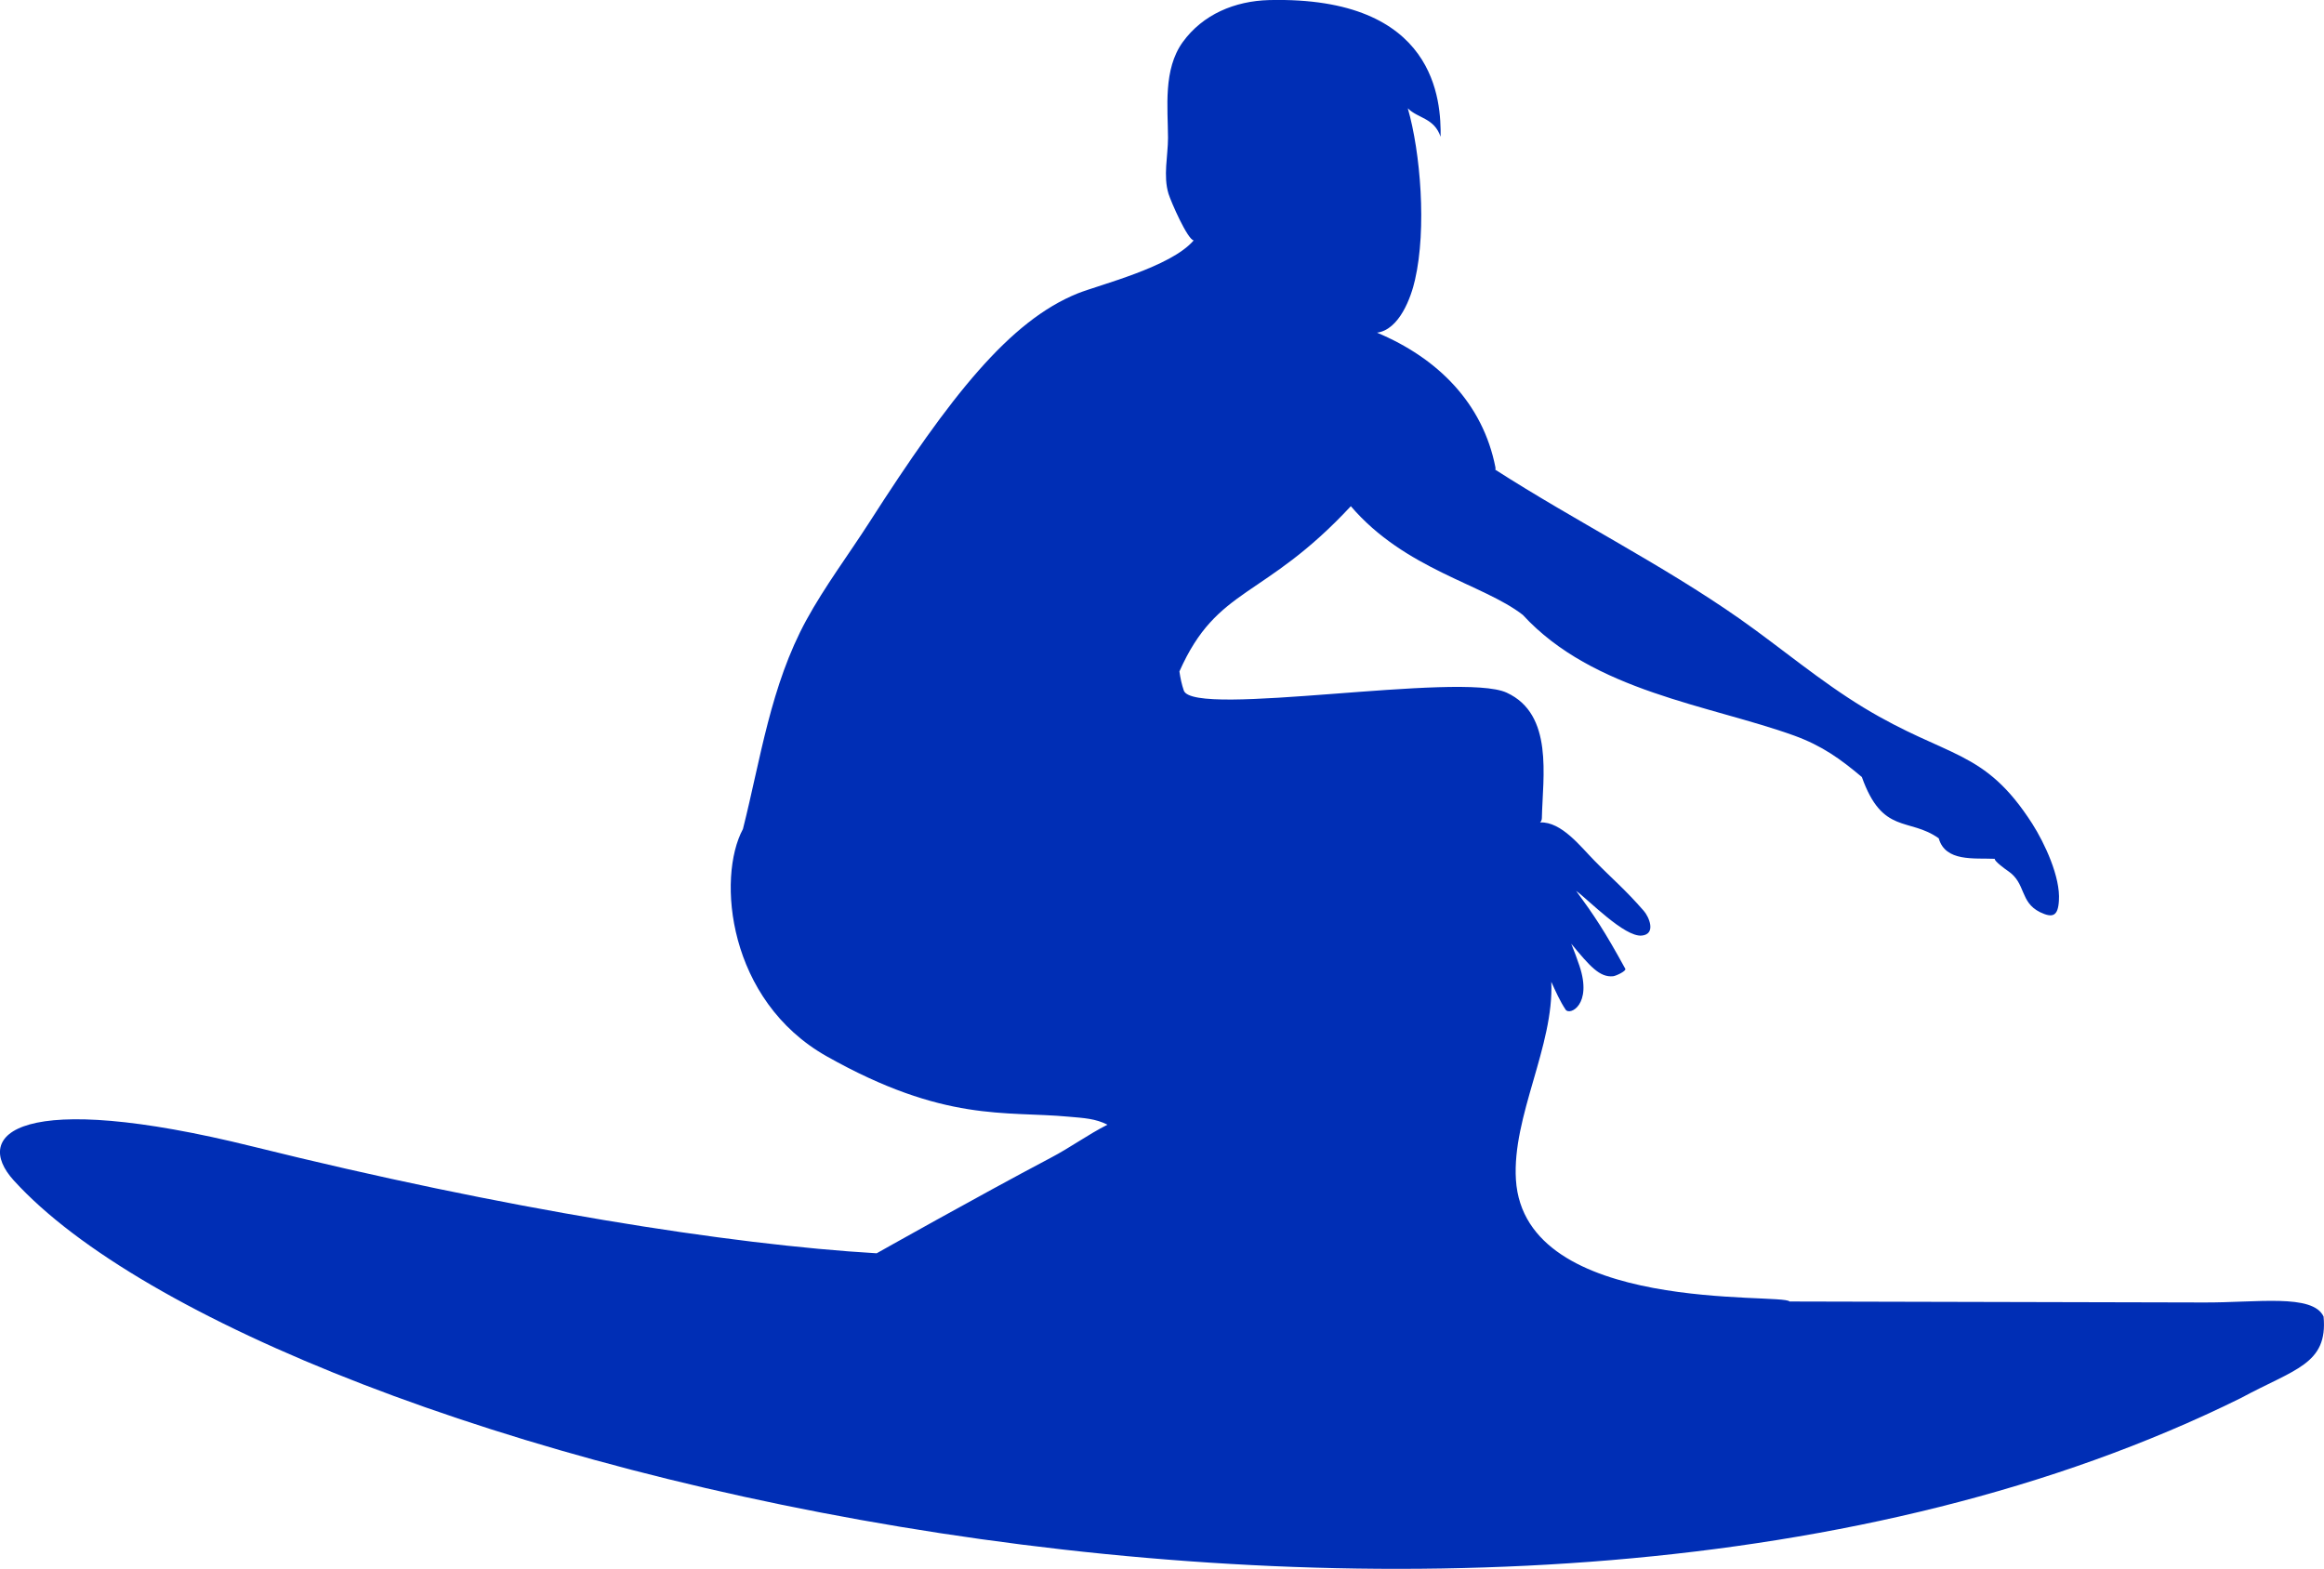 <svg version="1.1" id="图层_1" x="0px" y="0px" width="69.063px" height="46.627px" viewBox="0 0 69.063 46.627" enable-background="new 0 0 69.063 46.627" xml:space="preserve" xmlns="http://www.w3.org/2000/svg" xmlns:xlink="http://www.w3.org/1999/xlink" xmlns:xml="http://www.w3.org/XML/1998/namespace">
  <path fill="#002EB5" d="M65.484,38.71c-0.004-0.002-12.304-0.029-12.304-0.029c-0.185-0.263-7.878,0.402-8.131-3.621
	c-0.117-1.879,1.136-3.977,1.051-5.88c0.132,0.289,0.257,0.574,0.427,0.829c0.123,0.179,0.798-0.146,0.411-1.301
	c-0.072-0.214-0.153-0.438-0.245-0.66c0.551,0.666,0.845,1.007,1.245,0.966c0.08-0.008,0.399-0.154,0.361-0.222
	c-0.62-1.133-0.93-1.591-1.46-2.315c0.38,0.278,1.433,1.374,1.948,1.329c0.445-0.044,0.21-0.569,0.062-0.734
	c-0.562-0.646-0.925-0.939-1.462-1.488c-0.414-0.418-0.98-1.167-1.619-1.142c0.032-0.031,0.052-0.078,0.052-0.131
	c0.026-1.227,0.354-3.082-1.046-3.725c-1.376-0.634-9.294,0.757-9.594-0.061c-0.063-0.184-0.104-0.375-0.131-0.57
	c1.132-2.549,2.497-2.119,5.094-4.911c1.609,1.882,3.933,2.314,5.111,3.231c2.091,2.277,5.546,2.679,8.067,3.588
	c0.833,0.304,1.373,0.696,2.008,1.23c0.615,1.728,1.397,1.19,2.285,1.822c0.197,0.703,1.046,0.583,1.666,0.609
	c-0.03,0.06,0.33,0.322,0.399,0.367c0.53,0.361,0.34,0.918,0.943,1.218c0.374,0.18,0.536,0.123,0.563-0.339
	c0.05-0.703-0.426-1.714-0.789-2.285c-1.436-2.241-2.495-1.93-5.01-3.453c-1.299-0.788-2.454-1.774-3.691-2.644
	c-2.311-1.618-4.873-2.897-7.259-4.428c0.006-0.019,0.01-0.042,0.004-0.069c-0.373-1.906-1.712-3.247-3.519-4.004
	c0.665-0.088,1.014-1.052,1.129-1.571c0.35-1.521,0.163-3.789-0.214-5.097c0.308,0.306,0.78,0.28,0.975,0.845
	c0.013-1.035-0.108-4.183-5.097-4.062c-1.02,0.027-1.97,0.425-2.568,1.251c-0.585,0.814-0.44,1.946-0.436,2.844
	c-0.002,0.545-0.147,1.131,0.014,1.66c0.074,0.239,0.564,1.361,0.749,1.387c-0.675,0.794-2.811,1.321-3.45,1.577
	c-2.021,0.817-3.779,3.044-6.193,6.809c-0.617,0.96-1.325,1.905-1.869,2.901c-1.063,1.951-1.356,4.119-1.883,6.208
	c-0.782,1.451-0.45,5.098,2.491,6.756c3.503,1.973,5.304,1.617,7.185,1.793c0.458,0.04,0.798,0.056,1.157,0.238
	c-0.581,0.294-1.104,0.679-1.69,0.986c-2.18,1.151-5.169,2.836-5.169,2.836c-4.365-0.255-11.087-1.324-18.523-3.169
	c-6.973-1.729-8.371-0.371-7.119,1.005c7.527,8.282,43.834,17.517,66.181,6.467c1.593-0.863,2.592-1.001,2.459-2.423
	C68.729,38.441,67.062,38.719,65.484,38.71z" class="color c1"/>
</svg>